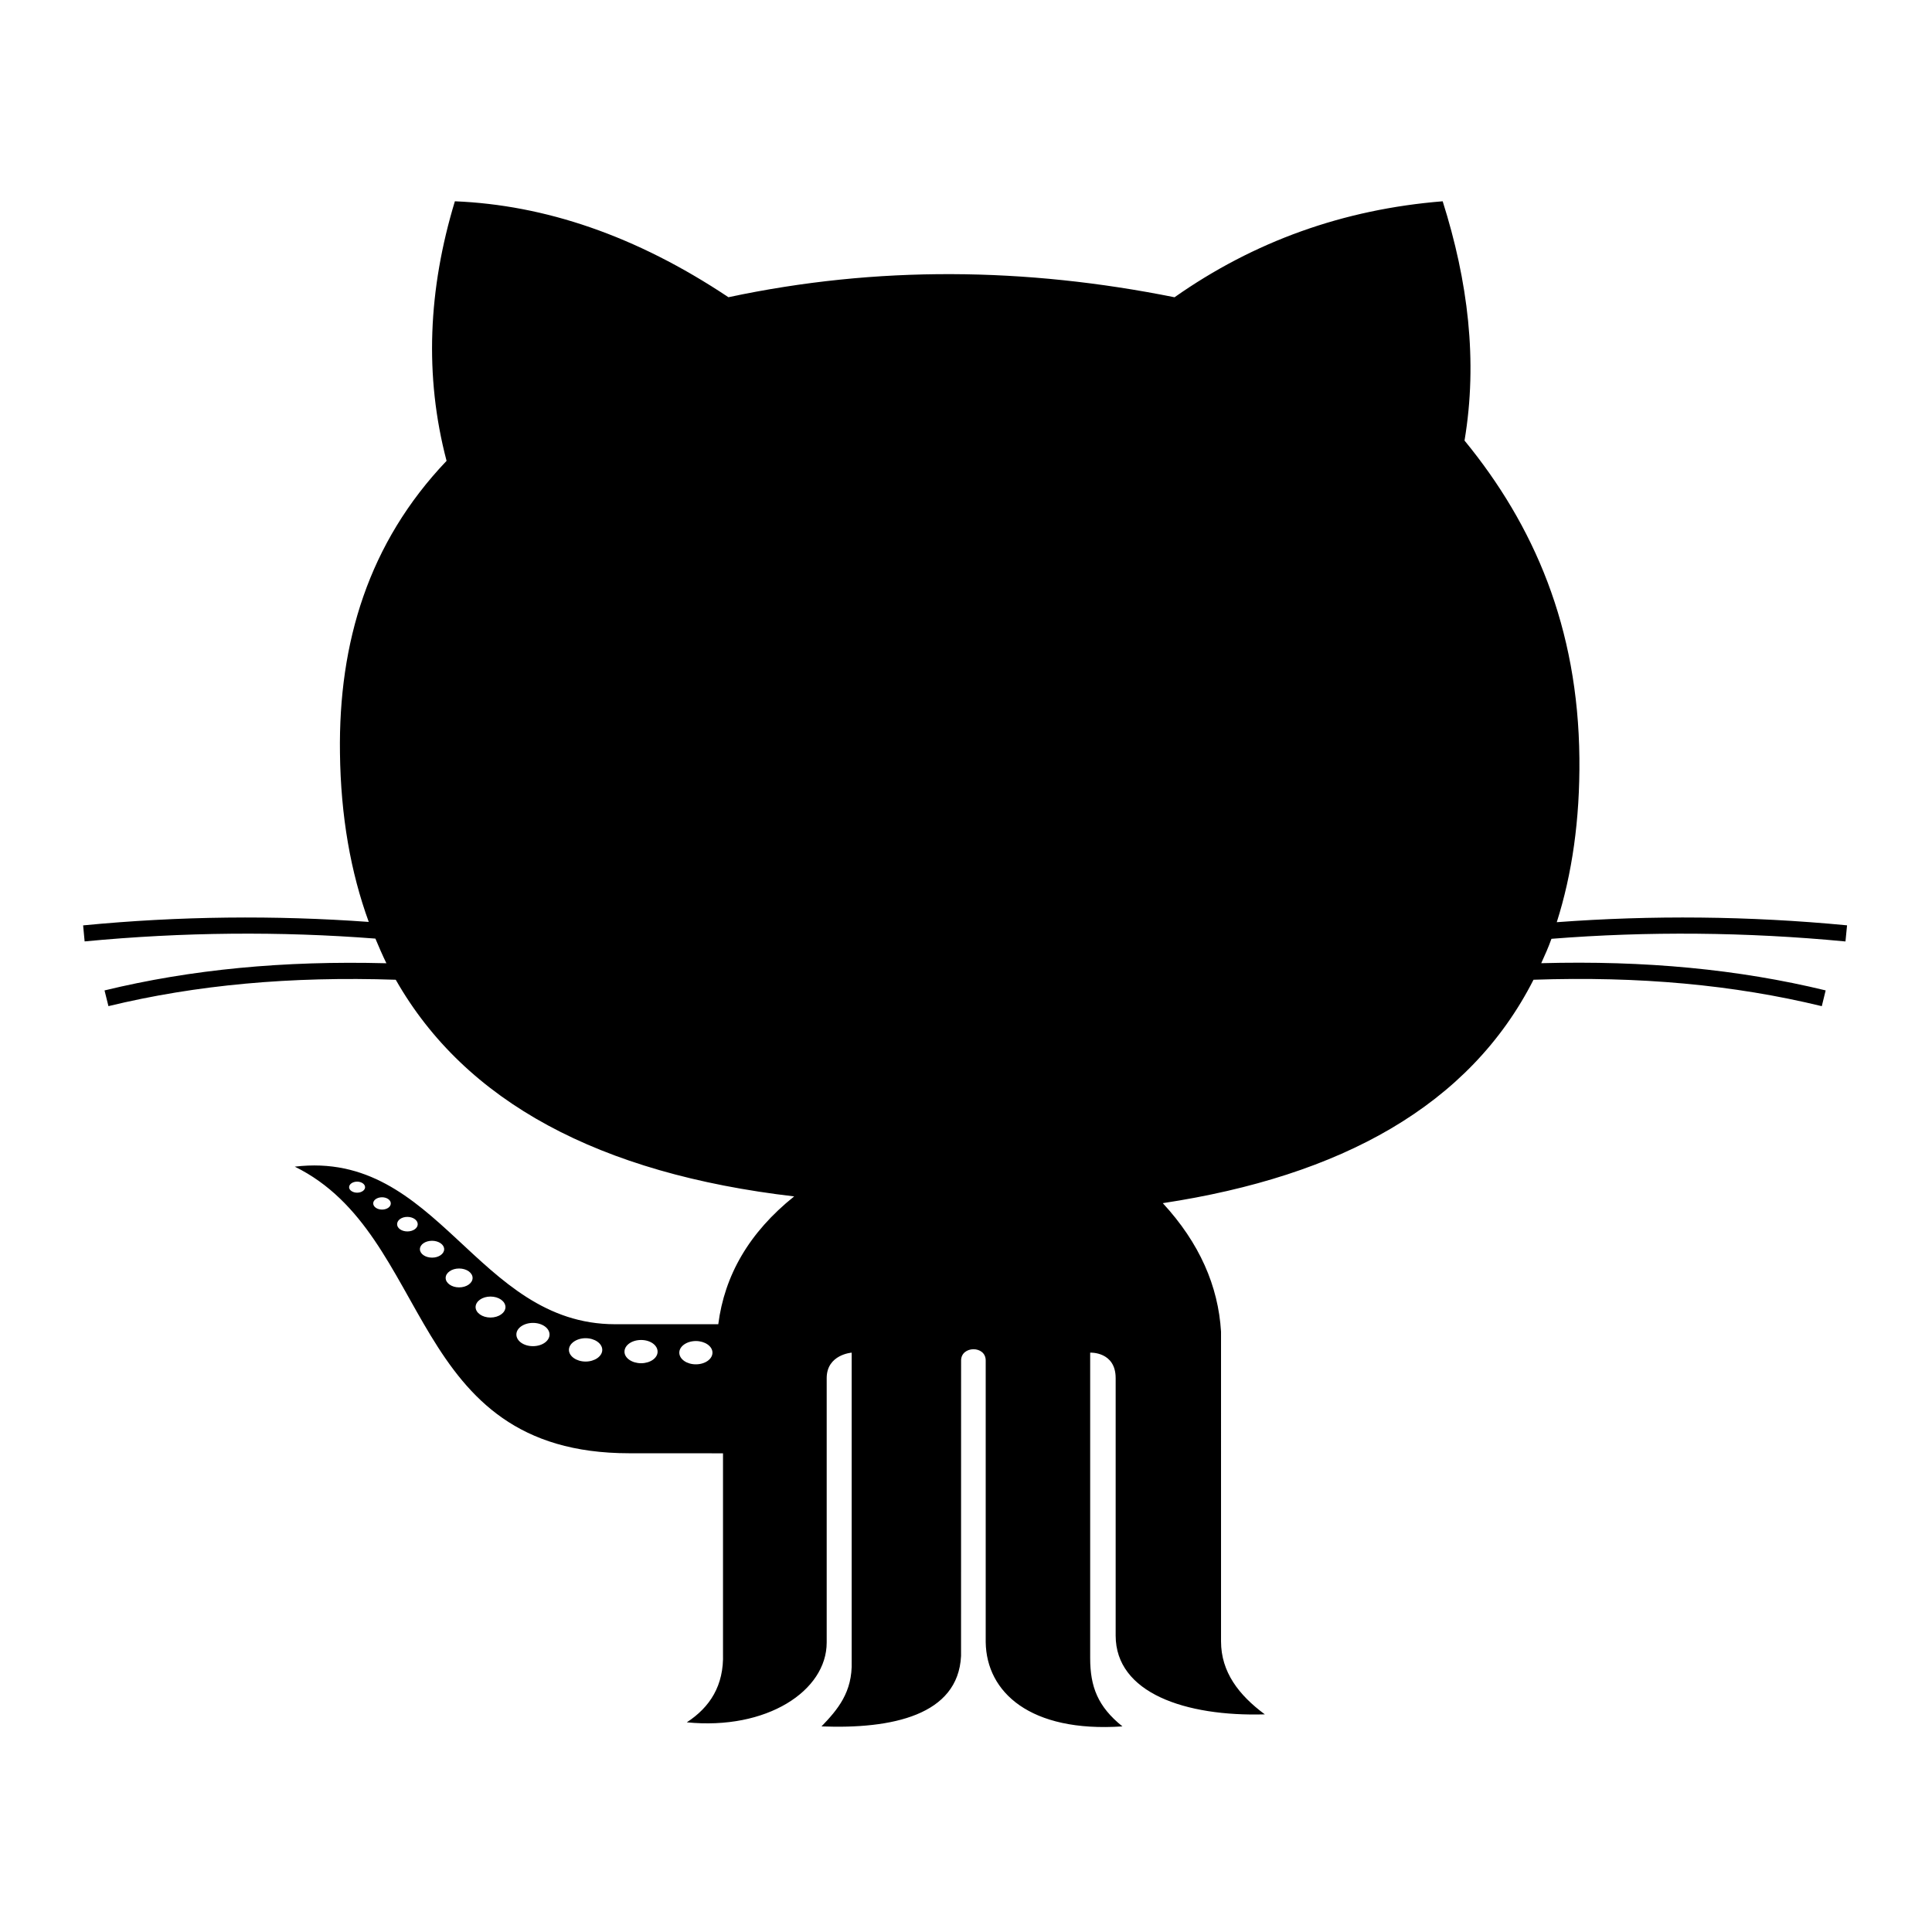 <svg version="1.1" id="Layer_2" xmlns="http://www.w3.org/2000/svg" xmlns:xlink="http://www.w3.org/1999/xlink" x="0px" y="0px"
	 viewBox="420 0 1080 1080" enable-background="new 420 0 1080 1080" xml:space="preserve">
<path id="Github_1_" d="M1451.629,526.281l0.887-9.014c-54.793-5.256-109.305-5.713-162.273-1.752
	c8.531-26.838,12.975-57.148,12.648-91.605c-0.688-73.277-25.395-130.279-64.215-177.631c7.492-44.613,1.906-89.174-12.211-133.758
	c-55.504,4.469-105.441,22.396-149.9,53.652c-83.129-16.709-166.211-17.75-249.365-0.027
	c-51.869-34.582-102.803-51.566-152.922-53.625c-14.879,49.082-17.164,97.527-4.646,145.105
	c-43.697,45.881-60.432,101.59-59.594,163.238c0.434,35.344,5.969,66.721,16.098,94.498c-52.152-3.783-105.752-3.301-159.67,1.93
	l0.838,8.963c54.959-5.256,109.549-5.688,162.541-1.572c1.955,4.672,3.961,9.291,6.145,13.785
	c-57.434-1.498-109.18,3.43-157.559,15.186l2.184,8.783c49.143-11.908,101.803-16.707,160.607-14.752
	c38.848,68.277,113.695,108.395,222.719,121.115c-25.365,20.287-38.947,44.307-42.424,71.449c0,0-11.502,0-57.713,0
	c-77.566-0.027-98.717-97.729-179.027-88.082c77.898,38.213,62.385,160.215,187.025,160.215c41.895,0.027,50.832,0.027,52.354,0.027
	v111.813c0.586,18.102-7.387,30.188-20.238,38.566c44.609,4.469,78.201-17.543,78.201-44.609c0-27.014,0-134.691,0-147.797
	c0-13.225,13.965-14.244,13.965-14.244v172.6c0.533,17.24-7.898,27.016-16.859,36.334c39.354,1.523,76.348-6.221,78-39.334
	c0,0,0.023-156.855,0.023-165.211c0-8.277,13.762-8.502,13.762,0c0,8.531,0,157.467,0,157.467
	c0.406,27.904,24.758,50.582,76.426,47.074c-13.734-11.045-18.027-22.115-18.027-38.213c0-16.072,0-170.719,0-170.719
	s14.246-0.711,14.246,14.242c0,14.832,0,119.031,0,143.908c0,32.094,38.949,45.348,83.383,44.053
	c-14.523-10.766-24.477-23.635-24.477-40.803V744.379c-1.551-25.441-11.984-49.508-32.551-71.805
	c99.625-15.133,171.455-54.488,207.23-124.895c59.008-2.008,111.795,2.789,161.154,14.777l2.158-8.813
	c-48.822-11.832-100.979-16.781-158.996-15.207c2.031-4.469,4.037-8.914,5.713-13.637
	C1340.898,520.543,1396.098,520.975,1451.629,526.281z M619.641,666.717c-2.463,0-4.494-1.4-4.494-3.051
	c0-1.727,2.031-3.123,4.494-3.123c2.412,0,4.443,1.396,4.443,3.123C624.084,665.346,622.053,666.717,619.641,666.717z
	 M633.555,676.162c-2.666,0-4.928-1.523-4.928-3.477c0-1.879,2.236-3.402,4.928-3.402c2.717,0,4.9,1.523,4.9,3.428
	C638.48,674.639,636.297,676.162,633.555,676.162z M647.725,688.375c-3.197,0-5.74-1.807-5.74-4.012c0-2.311,2.49-4.113,5.74-4.113
	c3.197,0,5.787,1.828,5.787,4.088S650.922,688.375,647.725,688.375z M661.512,703.025c-3.73,0-6.781-2.107-6.781-4.723
	s3.051-4.697,6.781-4.697c3.707,0,6.779,2.084,6.779,4.723C668.291,700.943,665.215,703.051,661.512,703.025z M676.617,719.656
	c-4.115,0-7.492-2.387-7.492-5.281c0-2.898,3.377-5.281,7.492-5.281c4.215,0,7.566,2.383,7.566,5.307
	C684.184,717.27,680.832,719.656,676.617,719.656z M694.186,736.516c-4.596,0-8.303-2.641-8.33-5.84
	c0.025-3.275,3.732-5.891,8.33-5.891c4.648,0,8.33,2.641,8.379,5.891C702.516,733.875,698.859,736.49,694.186,736.516z
	 M717.928,752.512c-5.104,0.025-9.27-2.895-9.27-6.5c-0.025-3.604,4.162-6.5,9.27-6.5c5.125,0,9.266,2.896,9.266,6.5
	C727.193,749.617,723.053,752.512,717.928,752.512z M747.352,761.119c-5.078,0-9.316-2.945-9.316-6.525
	c0-3.559,4.242-6.529,9.316-6.529c5.104,0,9.318,2.945,9.318,6.529C756.67,758.174,752.455,761.119,747.352,761.119z
	 M778.381,762.059c-5.129-0.025-9.291-2.898-9.291-6.449c0-3.656,4.162-6.551,9.291-6.551c5.127,0,9.217,2.895,9.217,6.551
	C787.598,759.164,783.508,762.033,778.381,762.059z M809.002,762.668c-5.08,0.025-9.27-2.895-9.27-6.525
	c0-3.555,4.139-6.475,9.27-6.5c5.102,0.025,9.27,2.92,9.27,6.5C818.268,759.773,814.104,762.668,809.002,762.668z"/>
</svg>
